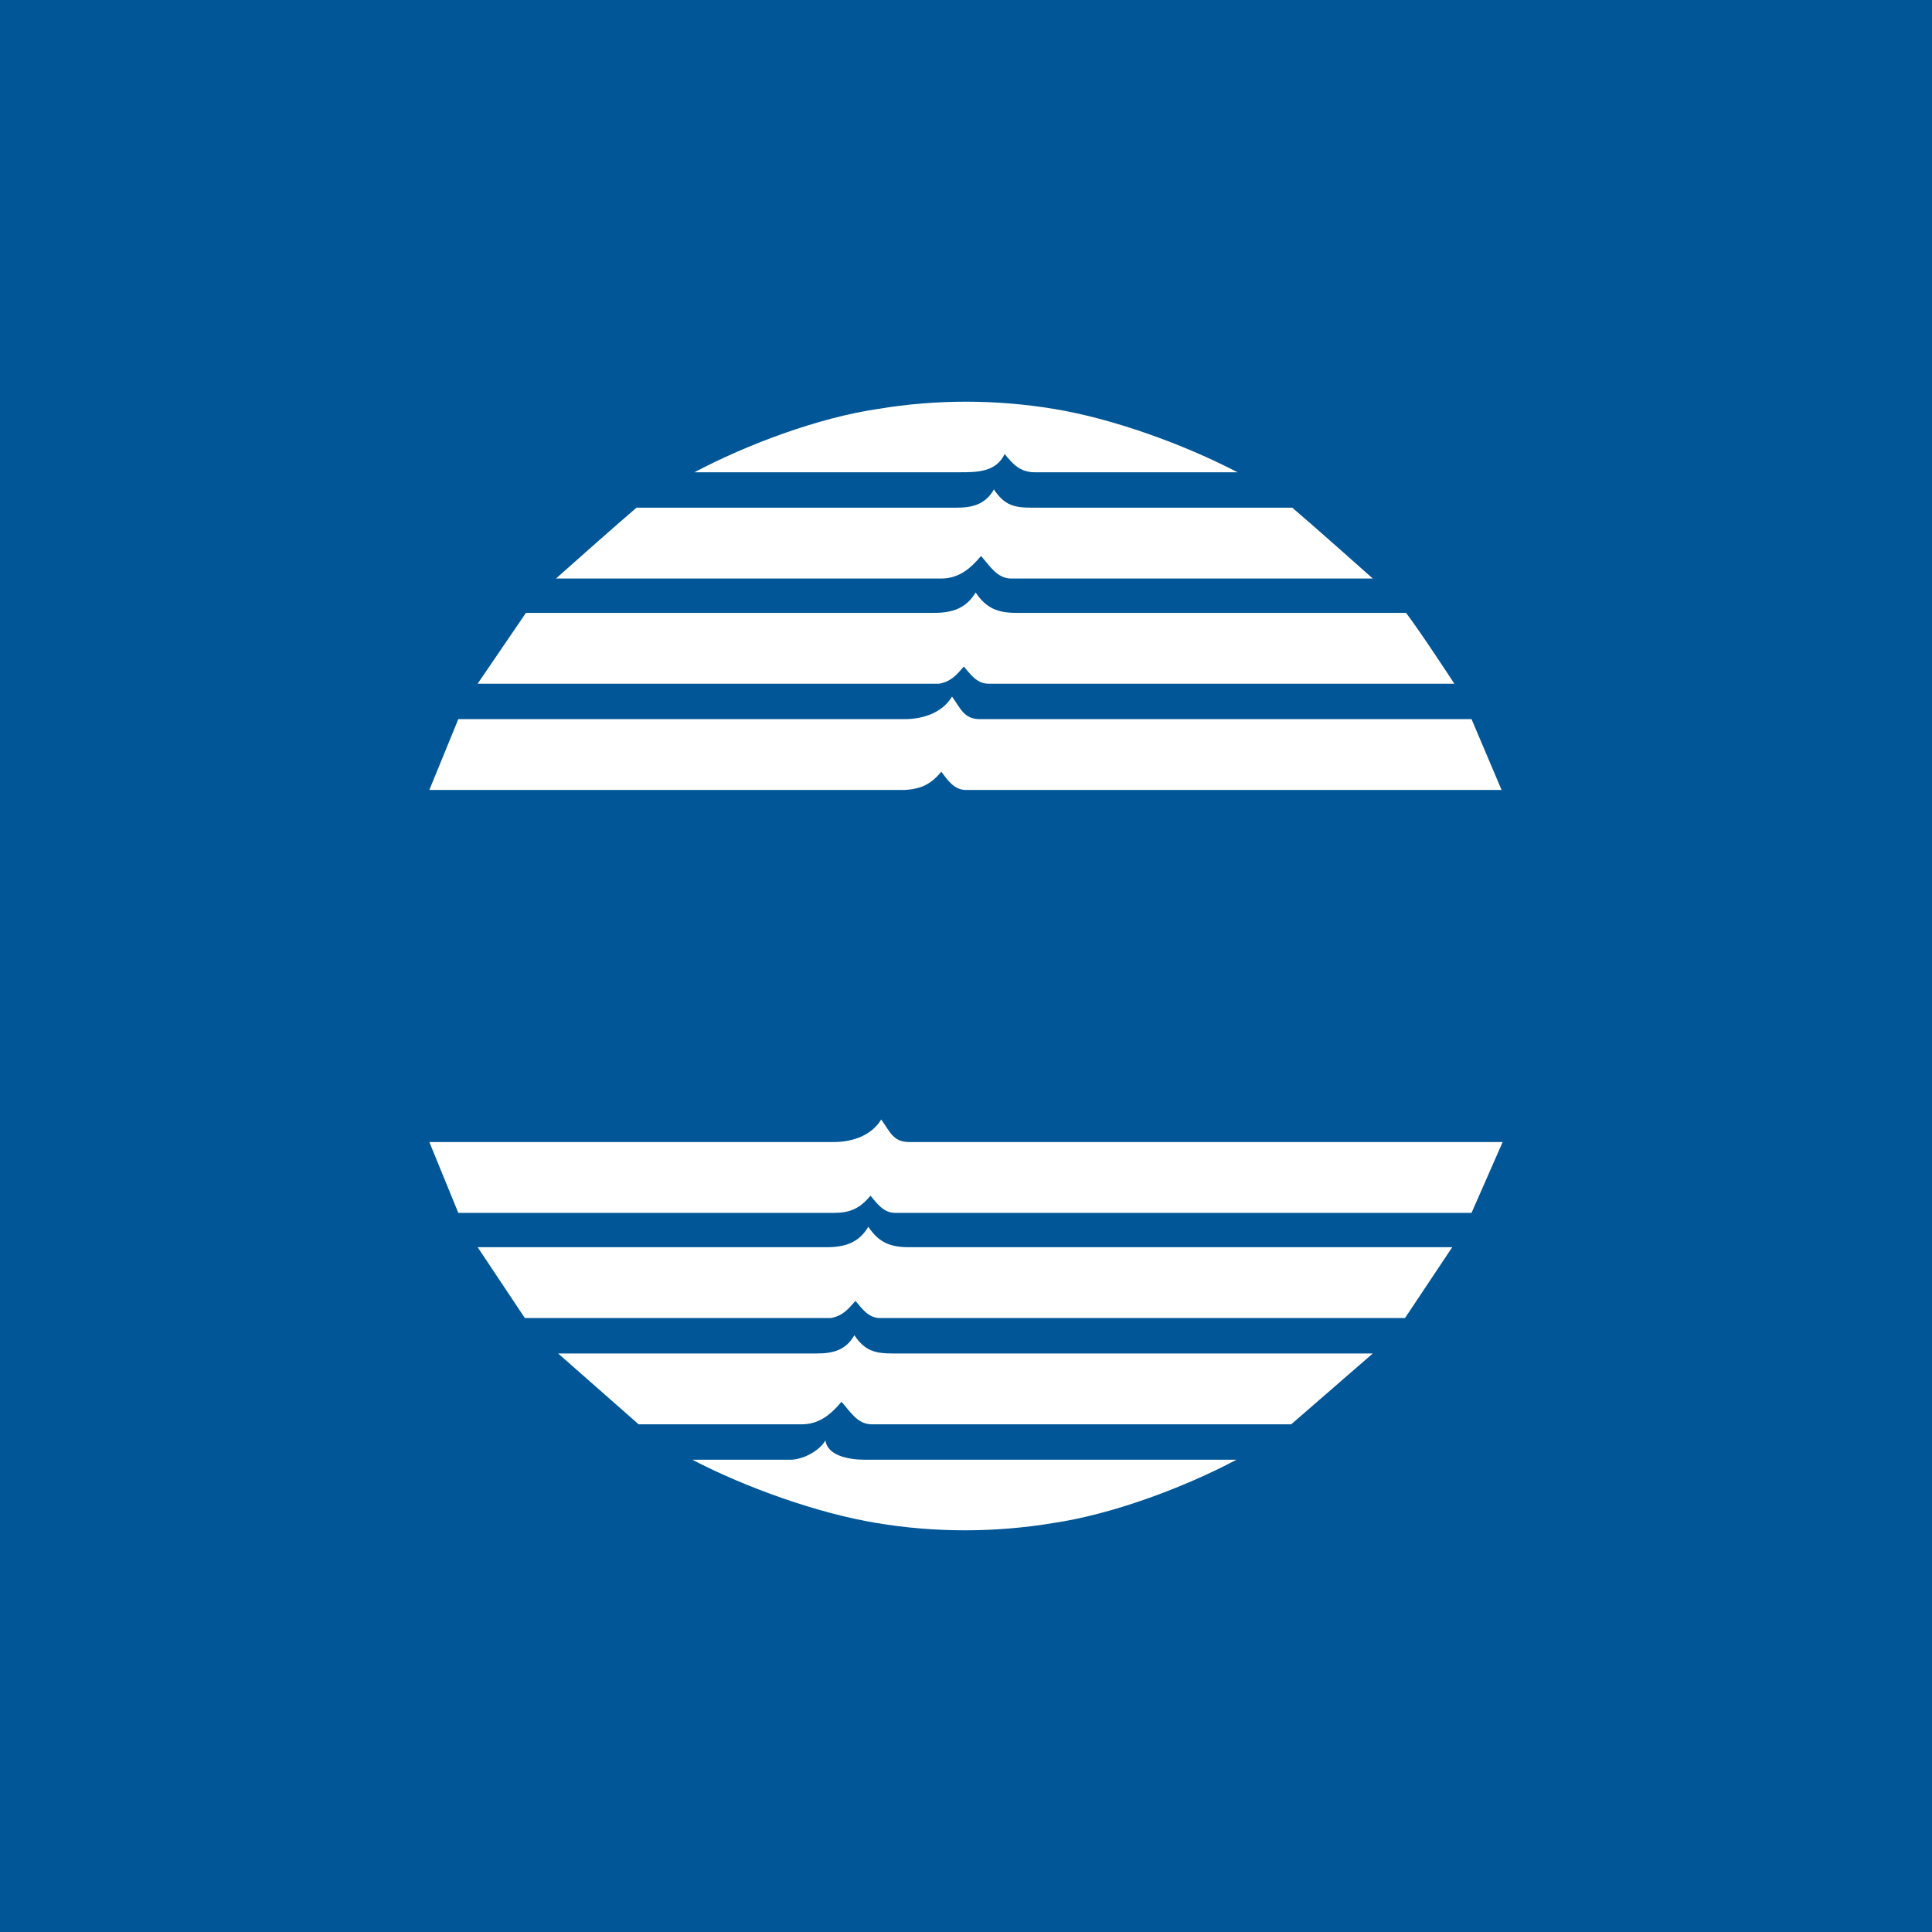 <?xml version="1.0" encoding="UTF-8"?>
<svg id="Layer_1" xmlns="http://www.w3.org/2000/svg" viewBox="0 0 18 18">
  <rect width="18" height="18" style="fill: #005696;"/>
  <path d="M4,7.36l.27-.66h4.16c.17,0,.35-.06.44-.21.08.11.11.21.26.21h4.58l.28.66h-4.99c-.11,0-.17-.09-.23-.17-.1.12-.19.16-.34.17h-4.43ZM4.45,6.37l.45-.66c1.27,0,2.53,0,3.8,0,.17,0,.3-.04.39-.19.1.15.21.19.38.19h3.63c.13.17.45.66.45.66h-4.34c-.11,0-.17-.09-.23-.16-.07.08-.12.14-.23.16-1.41,0-2.89,0-4.3,0ZM5.18,5.39s.55-.49.75-.66c1.01,0,1.97,0,2.98,0,.15,0,.27-.03.35-.17.1.15.19.17.36.17h2.42c.2.17.75.66.75.66,0,0-2.29,0-3.37,0-.13,0-.2-.12-.28-.21-.1.12-.21.21-.37.21-1.16,0-3.61,0-3.61,0h0ZM11.52,4.4h-1.88c-.13,0-.2-.07-.28-.17-.08.17-.26.17-.42.17h-2.47c.49-.26,1.16-.51,1.71-.59.54-.09,1.1-.09,1.64,0,.55.09,1.21.33,1.71.59h0ZM4.27,11.3l-.27-.66h3.77c.17,0,.35-.06.44-.21.08.11.11.21.26.21h5.53l-.29.66h-5.37c-.11,0-.17-.09-.23-.16-.1.12-.19.16-.34.16-1.46,0-2.04,0-3.5,0h0ZM4.89,12.28l-.44-.66c1.27,0,1.98,0,3.25,0,.17,0,.3-.04.39-.19.1.15.21.19.38.19,1.21,0,5.06,0,5.06,0l-.44.66s-3.49,0-4.89,0c-.11,0-.17-.09-.23-.16-.07.08-.12.14-.23.16-1.41,0-1.46,0-2.87,0ZM5.95,13.27l-.75-.66c1.01,0,1.41,0,2.41,0,.15,0,.27-.03.35-.17.1.15.2.17.36.17h4.47l-.76.66s-2.83,0-3.91,0c-.13,0-.2-.12-.28-.21-.1.12-.21.21-.37.21-1.16,0-1.53,0-1.53,0ZM6.46,13.6h.9c.13,0,.28-.09.33-.18.02.14.21.18.37.18h3.46c-.49.26-1.16.51-1.71.59-.54.09-1.1.09-1.64,0-.55-.09-1.22-.33-1.72-.59Z" style="fill: #fff;"/>
</svg>